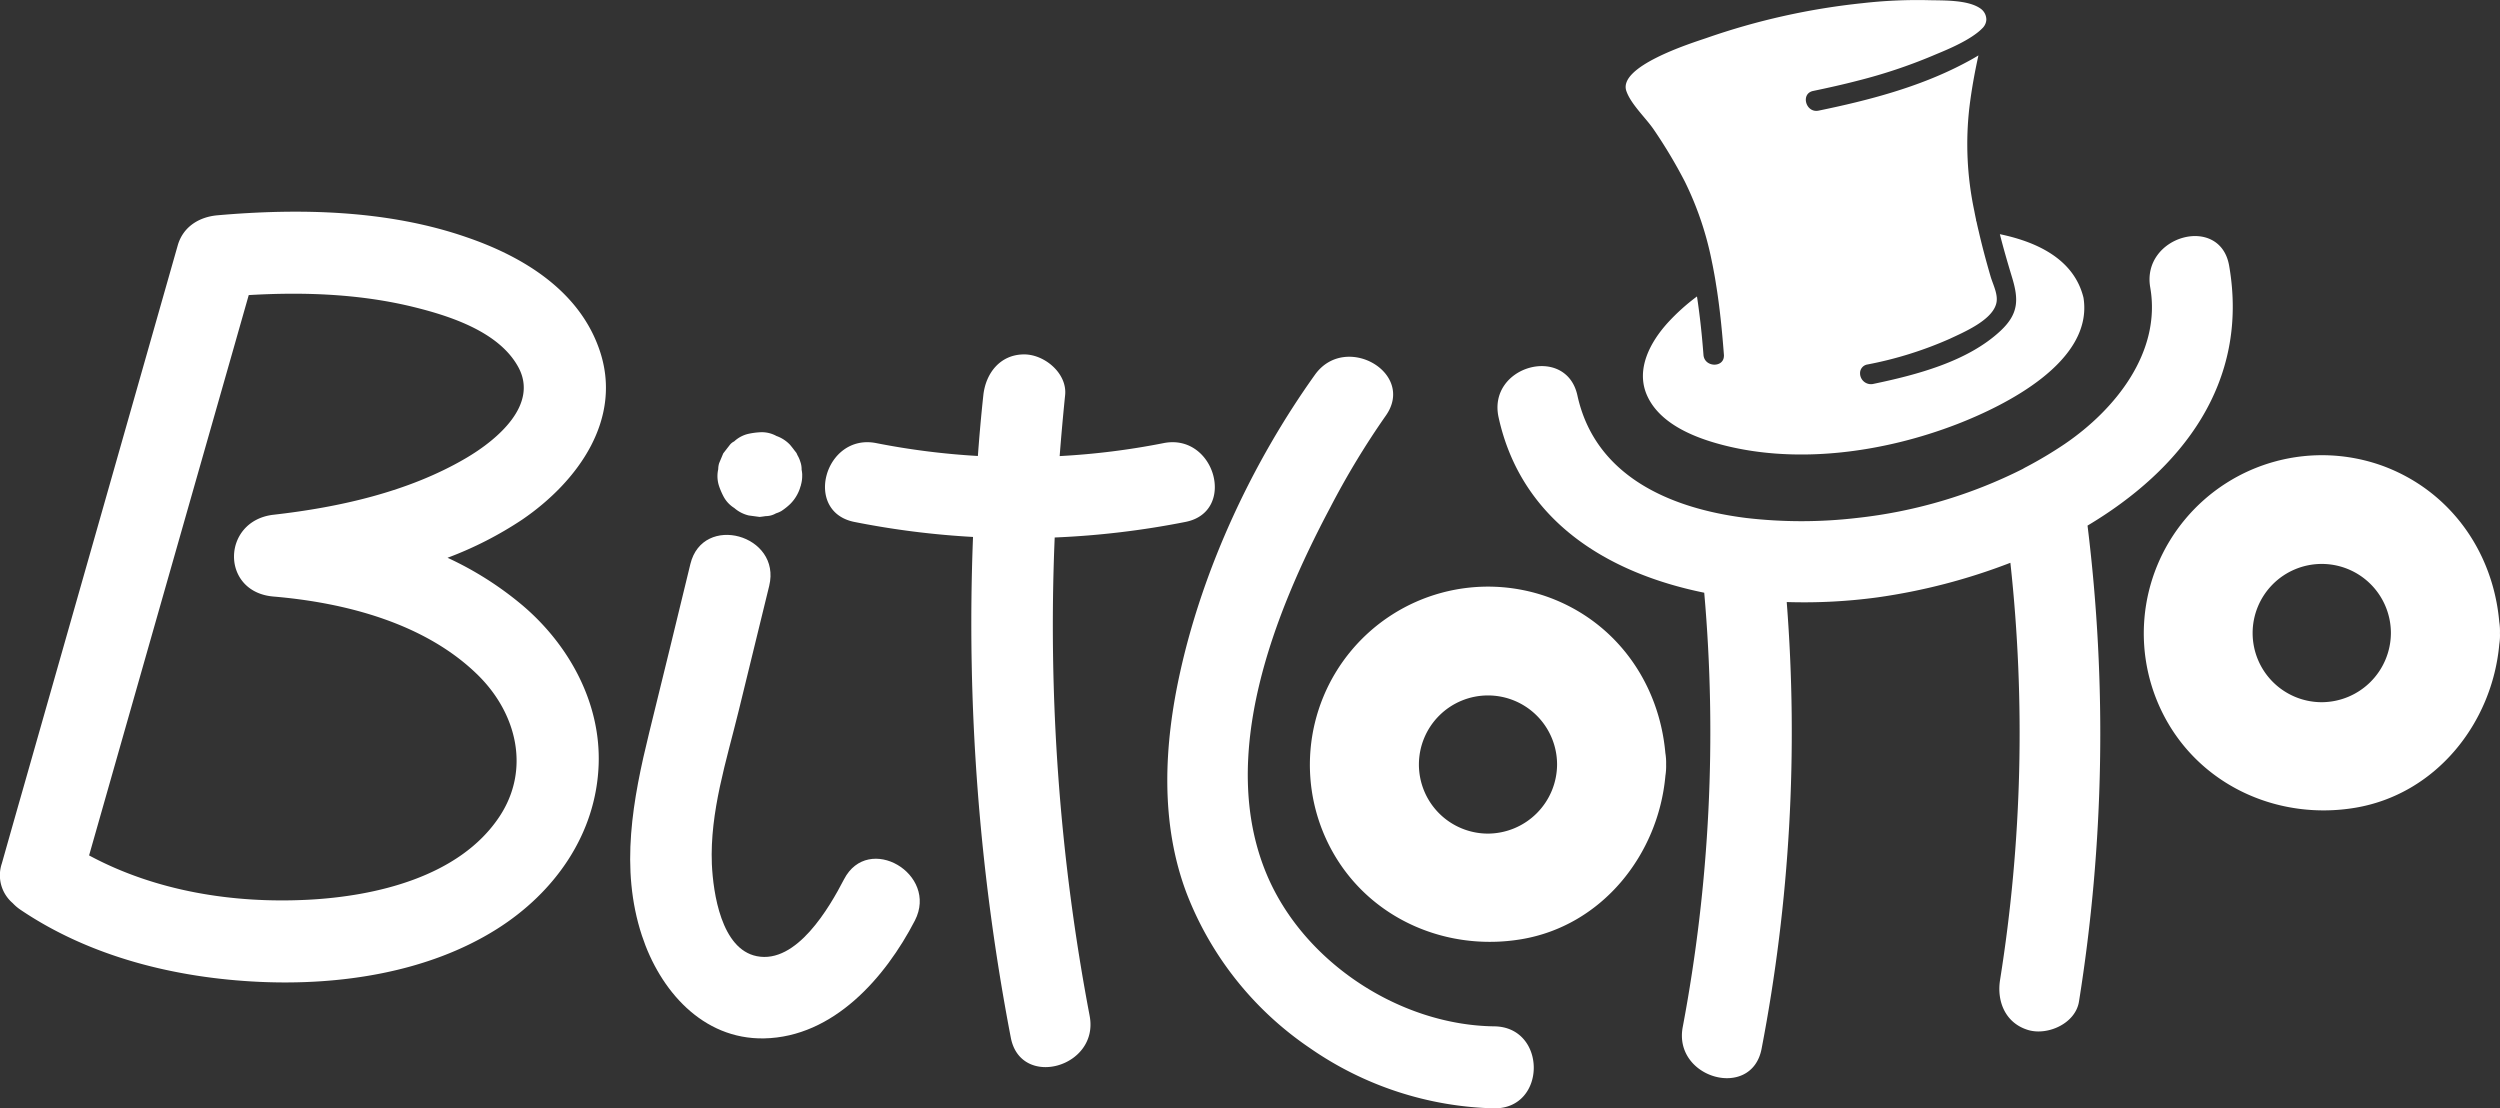<svg xmlns="http://www.w3.org/2000/svg" viewBox="0 0 458.52 203.24"><rect x="0" y="0" width="458.52" height="203.24" fill="#333333" stroke="none"/><defs><style>.cls-1{fill:#fff;}</style></defs><title>Recurso2</title><g id="Capa_2" data-name="Capa 2"><g id="Capa_2-2" data-name="Capa 2"><path class="cls-1" d="M408.84,48.72c-1.66-9.5-16.11-5.47-14.47,4,2.07,11.88-6.43,22.41-15.67,28.7a75.18,75.18,0,0,1-7.08,4.23A7,7,0,0,0,371,86a89,89,0,0,1-30.45,9,87.64,87.64,0,0,1-20.29,0h0c-14.14-1.77-27.74-7.79-30.95-22.47-2.05-9.43-16.52-5.44-14.46,4,4.16,19,20,28.58,37.72,32.18a291.77,291.77,0,0,1-3.94,79.64c-1.8,9.43,12.65,13.47,14.46,4a307.24,307.24,0,0,0,4.61-81.93,100.41,100.41,0,0,0,16.67-.86,110.24,110.24,0,0,0,24.35-6.34,287.71,287.71,0,0,1-1.89,76.49c-.64,4,1,8,5.24,9.23,3.56,1,8.59-1.24,9.23-5.24a311.44,311.44,0,0,0,1.57-87.3C400,86.17,412.6,70.35,408.84,48.72Z"/><path class="cls-1" d="M274.06,188.24c-17.27-.21-34.95-11.71-41.73-27.86-9.08-21.63,1.35-47.89,11.61-67.23a148.65,148.65,0,0,1,10.19-16.86c5.63-7.87-7.37-15.36-12.95-7.57-11.43,16-20.44,35.26-24.7,54.41-3,13.43-3.78,27.92,1.27,41a60.66,60.66,0,0,0,22.46,28.07,61.74,61.74,0,0,0,33.85,11.08C283.72,203.35,283.72,188.35,274.06,188.24Z"/><path class="cls-1" d="M154.8,161.27c-2.68,5.18-8.69,15.57-16,14.1-6.52-1.3-8-11.61-8.24-16.89-.38-9.6,2.67-18.91,4.93-28.15,1.86-7.63,3.74-15.25,5.59-22.88,2.28-9.38-12.19-13.38-14.46-4-2.5,10.31-5,20.6-7.55,30.91-3,12.24-5.4,24.9-1.34,37.23,3.28,10,11.08,19.06,22.39,18.86,12.75-.24,22.26-11.15,27.68-21.62C172.18,160.28,159.25,152.69,154.8,161.27Z"/><path class="cls-1" d="M132.67,91a5.53,5.53,0,0,0,2,2.17,6.21,6.21,0,0,0,2.65,1.37l2,.27q.56-.06,1.11-.15a3.72,3.72,0,0,0,1.89-.51,4.86,4.86,0,0,0,1-.43,11.28,11.28,0,0,0,1.59-1.26A7.32,7.32,0,0,0,146.55,90a6.5,6.5,0,0,0,.22-.62c0-.1.08-.2.11-.31V89a6,6,0,0,0,.25-1.81v-.13s0-.07,0-.1a5.9,5.9,0,0,0-.11-.83c0-.05,0-.09,0-.14v-.06a3.89,3.89,0,0,0-.23-1.23,5.35,5.35,0,0,0-.54-1.23,3.52,3.52,0,0,0-.18-.4l-.31-.4-.07-.09c-.26-.35-.53-.69-.79-1a6.35,6.35,0,0,0-2.5-1.62,5.55,5.55,0,0,0-3-.68,13.58,13.58,0,0,0-2.1.28,5.68,5.68,0,0,0-2.65,1.4,2.24,2.24,0,0,0-.82.67l-1.18,1.52-.75,1.79a3.78,3.78,0,0,0-.17,1.11,5.8,5.8,0,0,0,.15,3.1A13.11,13.11,0,0,0,132.67,91Z"/><path class="cls-1" d="M109.89,64C106.1,53.18,95.8,47,85.52,43.49c-14.46-5-30.6-5.32-45.68-4-3.36.31-6.27,2.12-7.24,5.51Q18.47,94.67,4.33,144.31q-2,7-4,14.08a6.72,6.72,0,0,0,2,7.25,8.19,8.19,0,0,0,1.43,1.22c12.82,8.66,28.47,12.51,43.79,13.22,14.73.68,30.9-1.69,43.57-9.68,10.63-6.7,18.26-17.44,18.68-30.26.37-11.32-5.46-21.87-13.92-29.07a61,61,0,0,0-13.8-8.77,67.21,67.21,0,0,0,13.7-7C106,88.32,114.39,76.76,109.89,64ZM85.42,84.05c-10.53,6.18-23.27,9-35.27,10.36-9.51,1.1-9.77,14.17,0,15,13.13,1.11,27.83,4.88,37.51,14.41,7.11,7,9.69,17.32,3.91,26-7.33,11-22.68,14.56-35.06,15.2-13.76.71-28-1.57-40.17-8.13Q29.69,110,43.06,63.12c.85-3,1.71-6,2.56-9,10.24-.6,20.61-.22,30.57,2.27,6.67,1.67,15.36,4.55,18.85,10.9C98.84,74.2,91.26,80.63,85.42,84.05Z"/><path class="cls-1" d="M458.51,116.11a10.87,10.87,0,0,0-.13-2.1c-1.14-12.85-9-24-21.36-28.56a32.68,32.68,0,0,0-39.4,47.15c7,12,20.77,17.8,34.28,15.56,14.87-2.46,25.2-15.53,26.49-30A10.27,10.27,0,0,0,458.51,116.11Zm-32.67,12.68a12.68,12.68,0,1,1,12.67-12.68A12.74,12.74,0,0,1,425.84,128.79Z"/><path class="cls-1" d="M305.58,140.21a11,11,0,0,0-.14-2.1c-1.14-12.85-9-24-21.36-28.55a32.67,32.67,0,0,0-39.4,47.14c7,12,20.77,17.81,34.29,15.57,14.86-2.46,25.19-15.53,26.48-30A11.06,11.06,0,0,0,305.58,140.21ZM272.9,152.89a12.67,12.67,0,1,1,12.68-12.68A12.74,12.74,0,0,1,272.9,152.89Z"/><path class="cls-1" d="M213.41,81.27a135.25,135.25,0,0,1-19.06,2.38c.29-3.72.62-7.43,1-11.15.43-4-3.76-7.5-7.5-7.5-4.42,0-7.07,3.46-7.5,7.5-.4,3.71-.73,7.42-1,11.13a136.68,136.68,0,0,1-18.64-2.36c-9.43-1.87-13.47,12.58-4,14.46a155.28,155.28,0,0,0,21.75,2.75,402.61,402.61,0,0,0,6.93,91.83c1.81,9.47,16.27,5.46,14.46-4a383.1,383.1,0,0,1-6.41-87.73,156.33,156.33,0,0,0,24-2.86C226.86,93.86,222.85,79.4,213.41,81.27Z"/><path class="cls-1" d="M359,77.77c-13.59,5.26-30,7.59-44.22,3.52-4.79-1.37-10.48-3.86-12.67-8.7s.57-9.89,3.84-13.47a38,38,0,0,1,5.29-4.75c.54,3.56.92,7.15,1.19,10.71.17,2.31,3.68,2.41,3.75.24a1,1,0,0,0,0-.24c-.33-4.3-.75-8.71-1.47-13.07-.09-.6-.19-1.19-.3-1.78s-.26-1.44-.42-2.16A58.93,58.93,0,0,0,309,33.28a90.65,90.65,0,0,0-5.69-9.52c-1.42-2.09-4.15-4.61-5-7C296.59,12.23,309.94,8,312.9,7A126.61,126.61,0,0,1,341.6.58a89.19,89.19,0,0,1,12-.55c2.68.08,7.39-.13,9.71,1.59a2.48,2.48,0,0,1,1,2v0A2.31,2.31,0,0,1,363.75,5a.32.32,0,0,1-.08.09,8.83,8.83,0,0,1-1,.9c-2.54,2-6.64,3.55-8.26,4.25a95.59,95.59,0,0,1-13.54,4.52h0c-2.75.72-5.54,1.34-8.32,1.92-2.36.48-1.36,4.1,1,3.61,9.08-1.87,18.36-4.28,26.62-8.62.8-.42,1.74-.92,2.69-1.51-.68,3.08-1.24,6.18-1.63,9.3a59,59,0,0,0,.87,19.21c.1.54.21,1.08.33,1.63,0,.12,0,.23.08.35.12.58.25,1.15.39,1.72.64,2.79,1.38,5.55,2.18,8.3.46,1.59,1.54,3.52,1,5.17-.91,3-6,5.13-8.48,6.3a69.26,69.26,0,0,1-15.1,4.71,1.6,1.6,0,0,0-1.35,1.58,2,2,0,0,0,2.35,2c7.88-1.65,17.35-4.07,23.43-9.77,3.31-3.11,3.32-5.72,2.12-9.71-.79-2.61-1.57-5.27-2.26-8,7.33,1.52,13.69,4.88,15.34,11.66C384,66.4,367.62,74.42,359,77.77Z"/></g></g></svg>